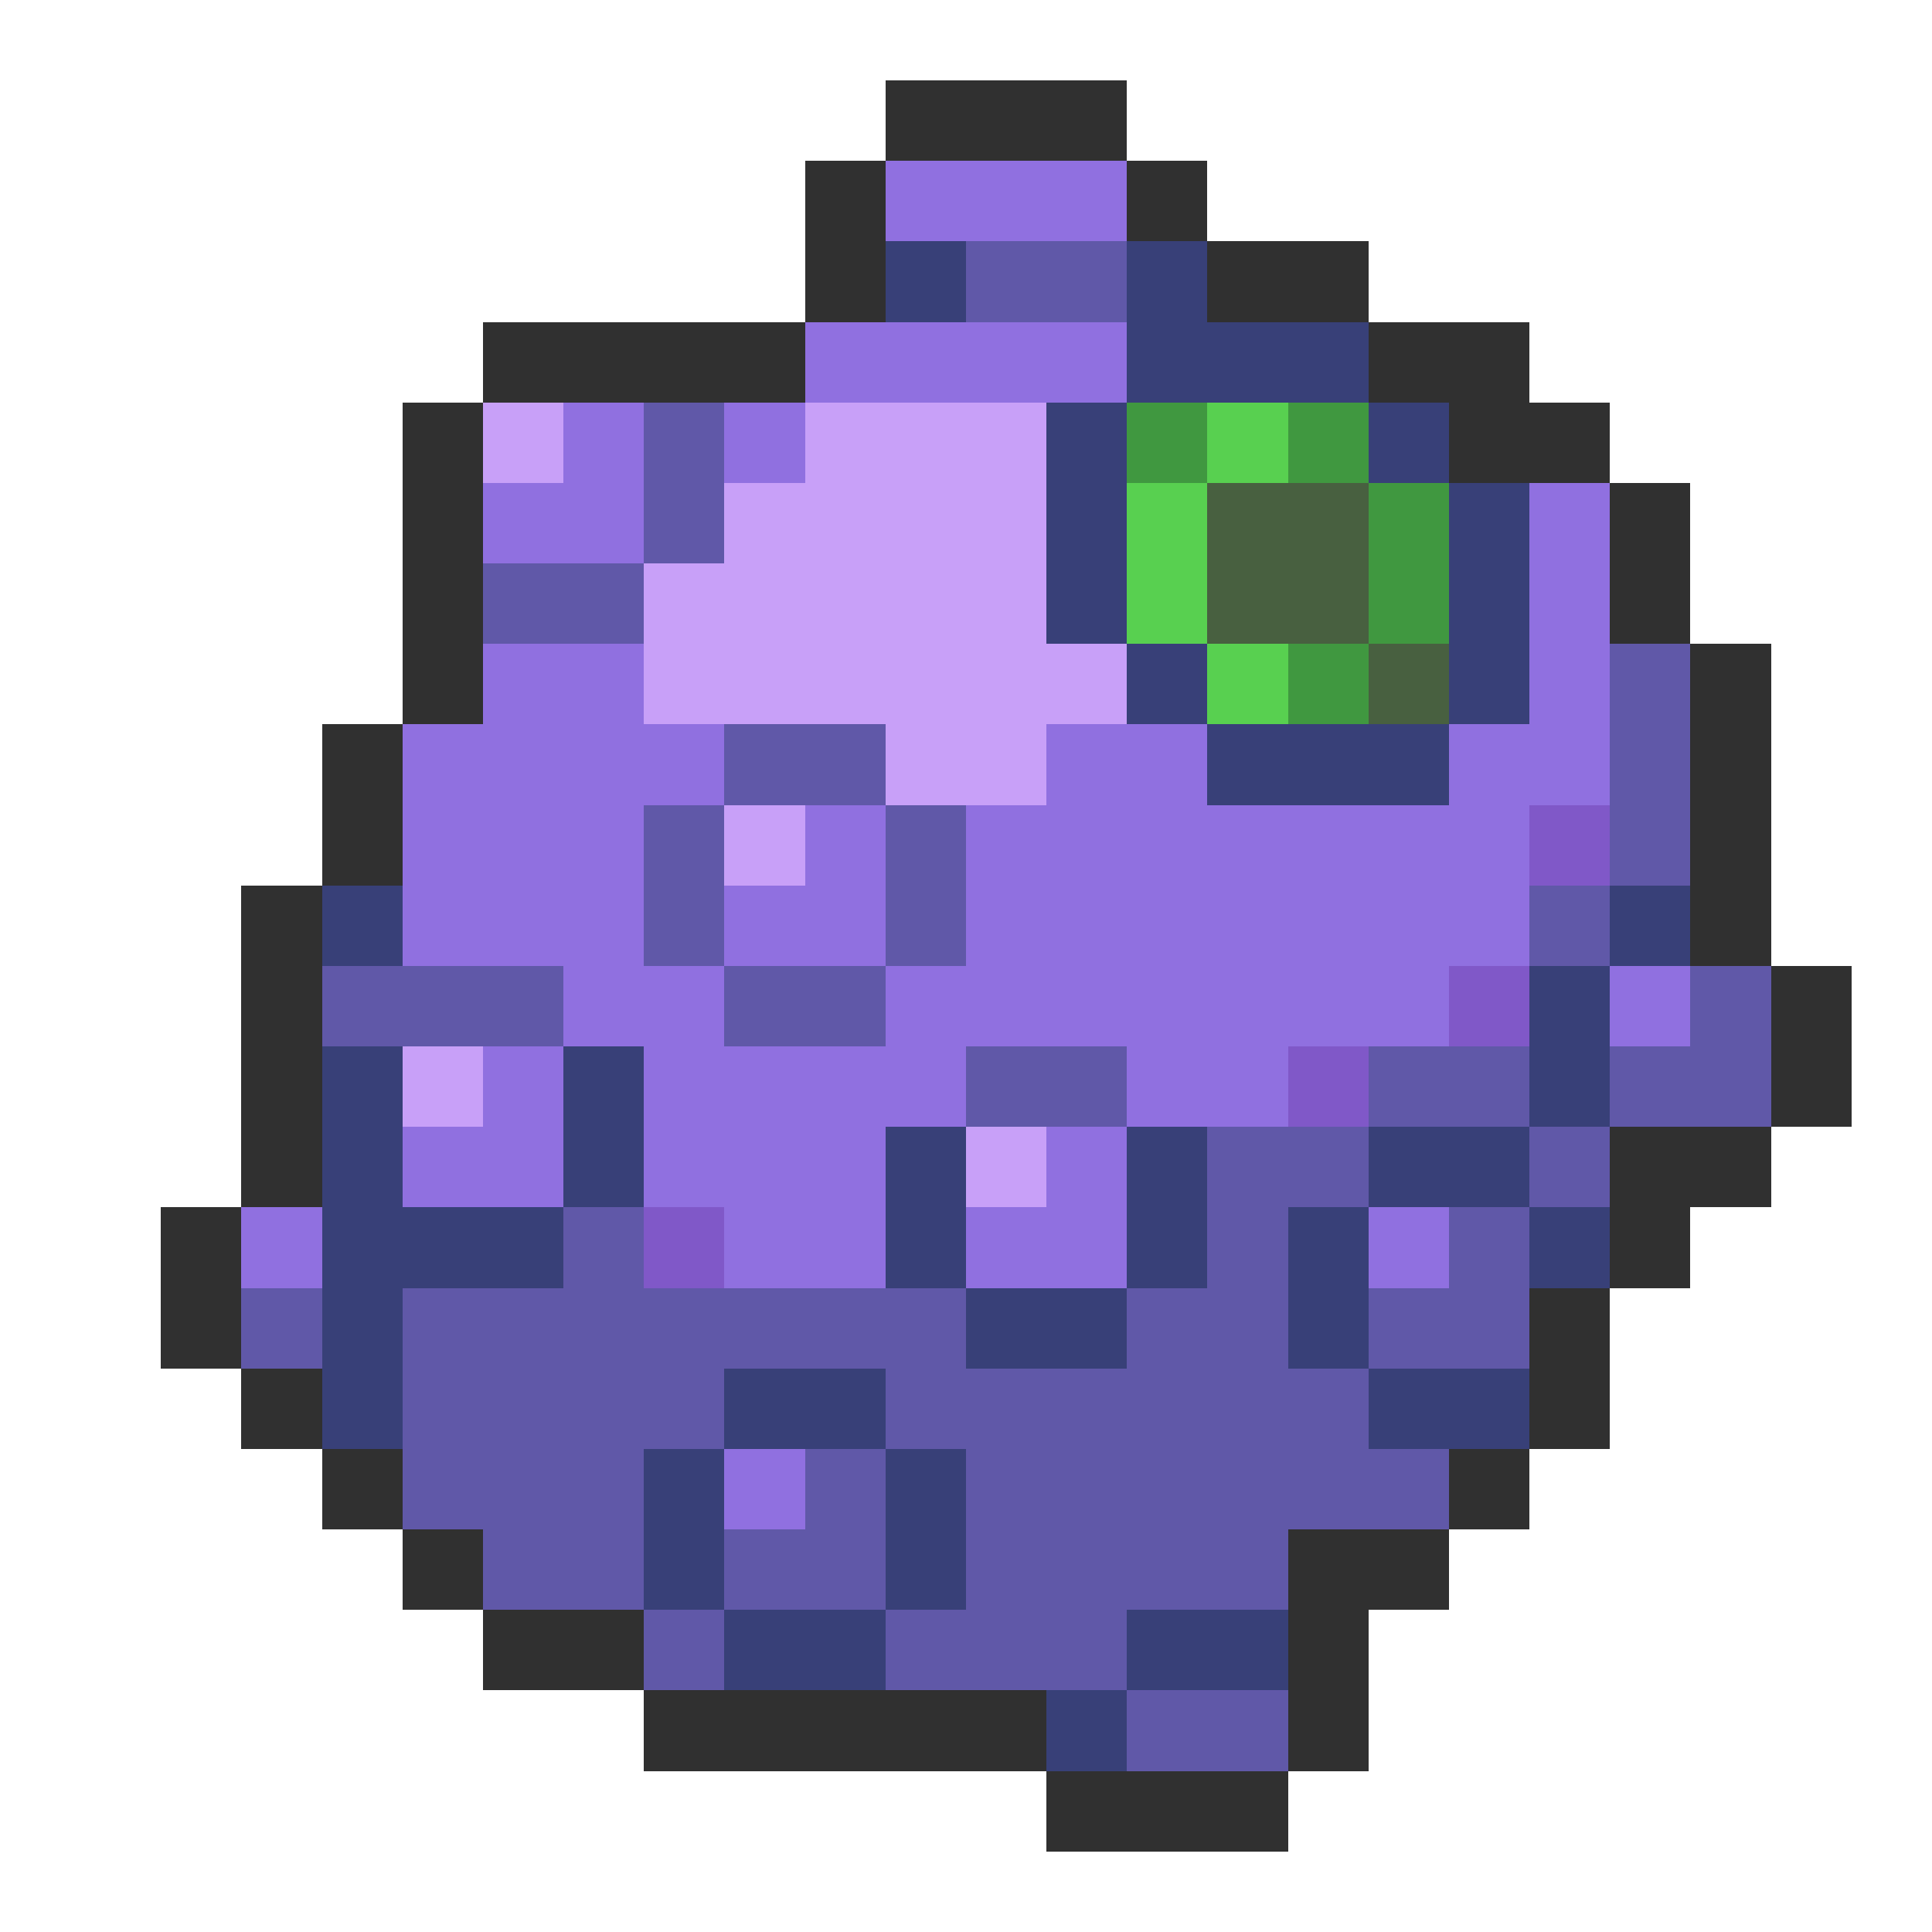 <svg xmlns="http://www.w3.org/2000/svg" viewBox="0 -0.5 24 24" shape-rendering="crispEdges">
<path stroke="#303030" d="M11 1h3M10 2h1M14 2h1M10 3h1M15 3h2M6 4h4M17 4h2M5 5h1M18 5h2M5 6h1M20 6h1M5 7h1M20 7h1M5 8h1M21 8h1M4 9h1M21 9h1M4 10h1M21 10h1M3 11h1M21 11h1M3 12h1M22 12h1M3 13h1M22 13h1M3 14h1M20 14h2M2 15h1M20 15h1M2 16h1M19 16h1M3 17h1M19 17h1M4 18h1M18 18h1M5 19h1M16 19h2M6 20h2M16 20h1M8 21h5M16 21h1M13 22h3" />
<path stroke="#9070e0" d="M11 2h3M10 4h4M7 5h1M9 5h1M6 6h2M19 6h1M19 7h1M6 8h2M19 8h1M5 9h4M13 9h2M18 9h2M5 10h3M10 10h1M12 10h7M5 11h3M9 11h2M12 11h7M7 12h2M11 12h7M20 12h1M6 13h1M8 13h4M14 13h2M5 14h2M8 14h3M13 14h1M3 15h1M9 15h2M12 15h2M17 15h1M9 18h1" />
<path stroke="#384078" d="M11 3h1M14 3h1M14 4h3M13 5h1M17 5h1M13 6h1M18 6h1M13 7h1M18 7h1M14 8h1M18 8h1M15 9h3M4 11h1M20 11h1M19 12h1M4 13h1M7 13h1M19 13h1M4 14h1M7 14h1M11 14h1M14 14h1M17 14h2M4 15h3M11 15h1M14 15h1M16 15h1M19 15h1M4 16h1M12 16h2M16 16h1M4 17h1M9 17h2M17 17h2M8 18h1M11 18h1M8 19h1M11 19h1M9 20h2M14 20h2M13 21h1" />
<path stroke="#6058a8" d="M12 3h2M8 5h1M8 6h1M6 7h2M20 8h1M9 9h2M20 9h1M8 10h1M11 10h1M20 10h1M8 11h1M11 11h1M19 11h1M4 12h3M9 12h2M21 12h1M12 13h2M17 13h2M20 13h2M15 14h2M19 14h1M7 15h1M15 15h1M18 15h1M3 16h1M5 16h7M14 16h2M17 16h2M5 17h4M11 17h6M5 18h3M10 18h1M12 18h6M6 19h2M9 19h2M12 19h4M8 20h1M11 20h3M14 21h2" />
<path stroke="#c8a0f8" d="M6 5h1M10 5h3M9 6h4M8 7h5M8 8h6M11 9h2M9 10h1M5 13h1M12 14h1" />
<path stroke="#409840" d="M14 5h1M16 5h1M17 6h1M17 7h1M16 8h1" />
<path stroke="#58d050" d="M15 5h1M14 6h1M14 7h1M15 8h1" />
<path stroke="#486040" d="M15 6h2M15 7h2M17 8h1" />
<path stroke="#8058c8" d="M19 10h1M18 12h1M16 13h1M8 15h1" />
</svg>